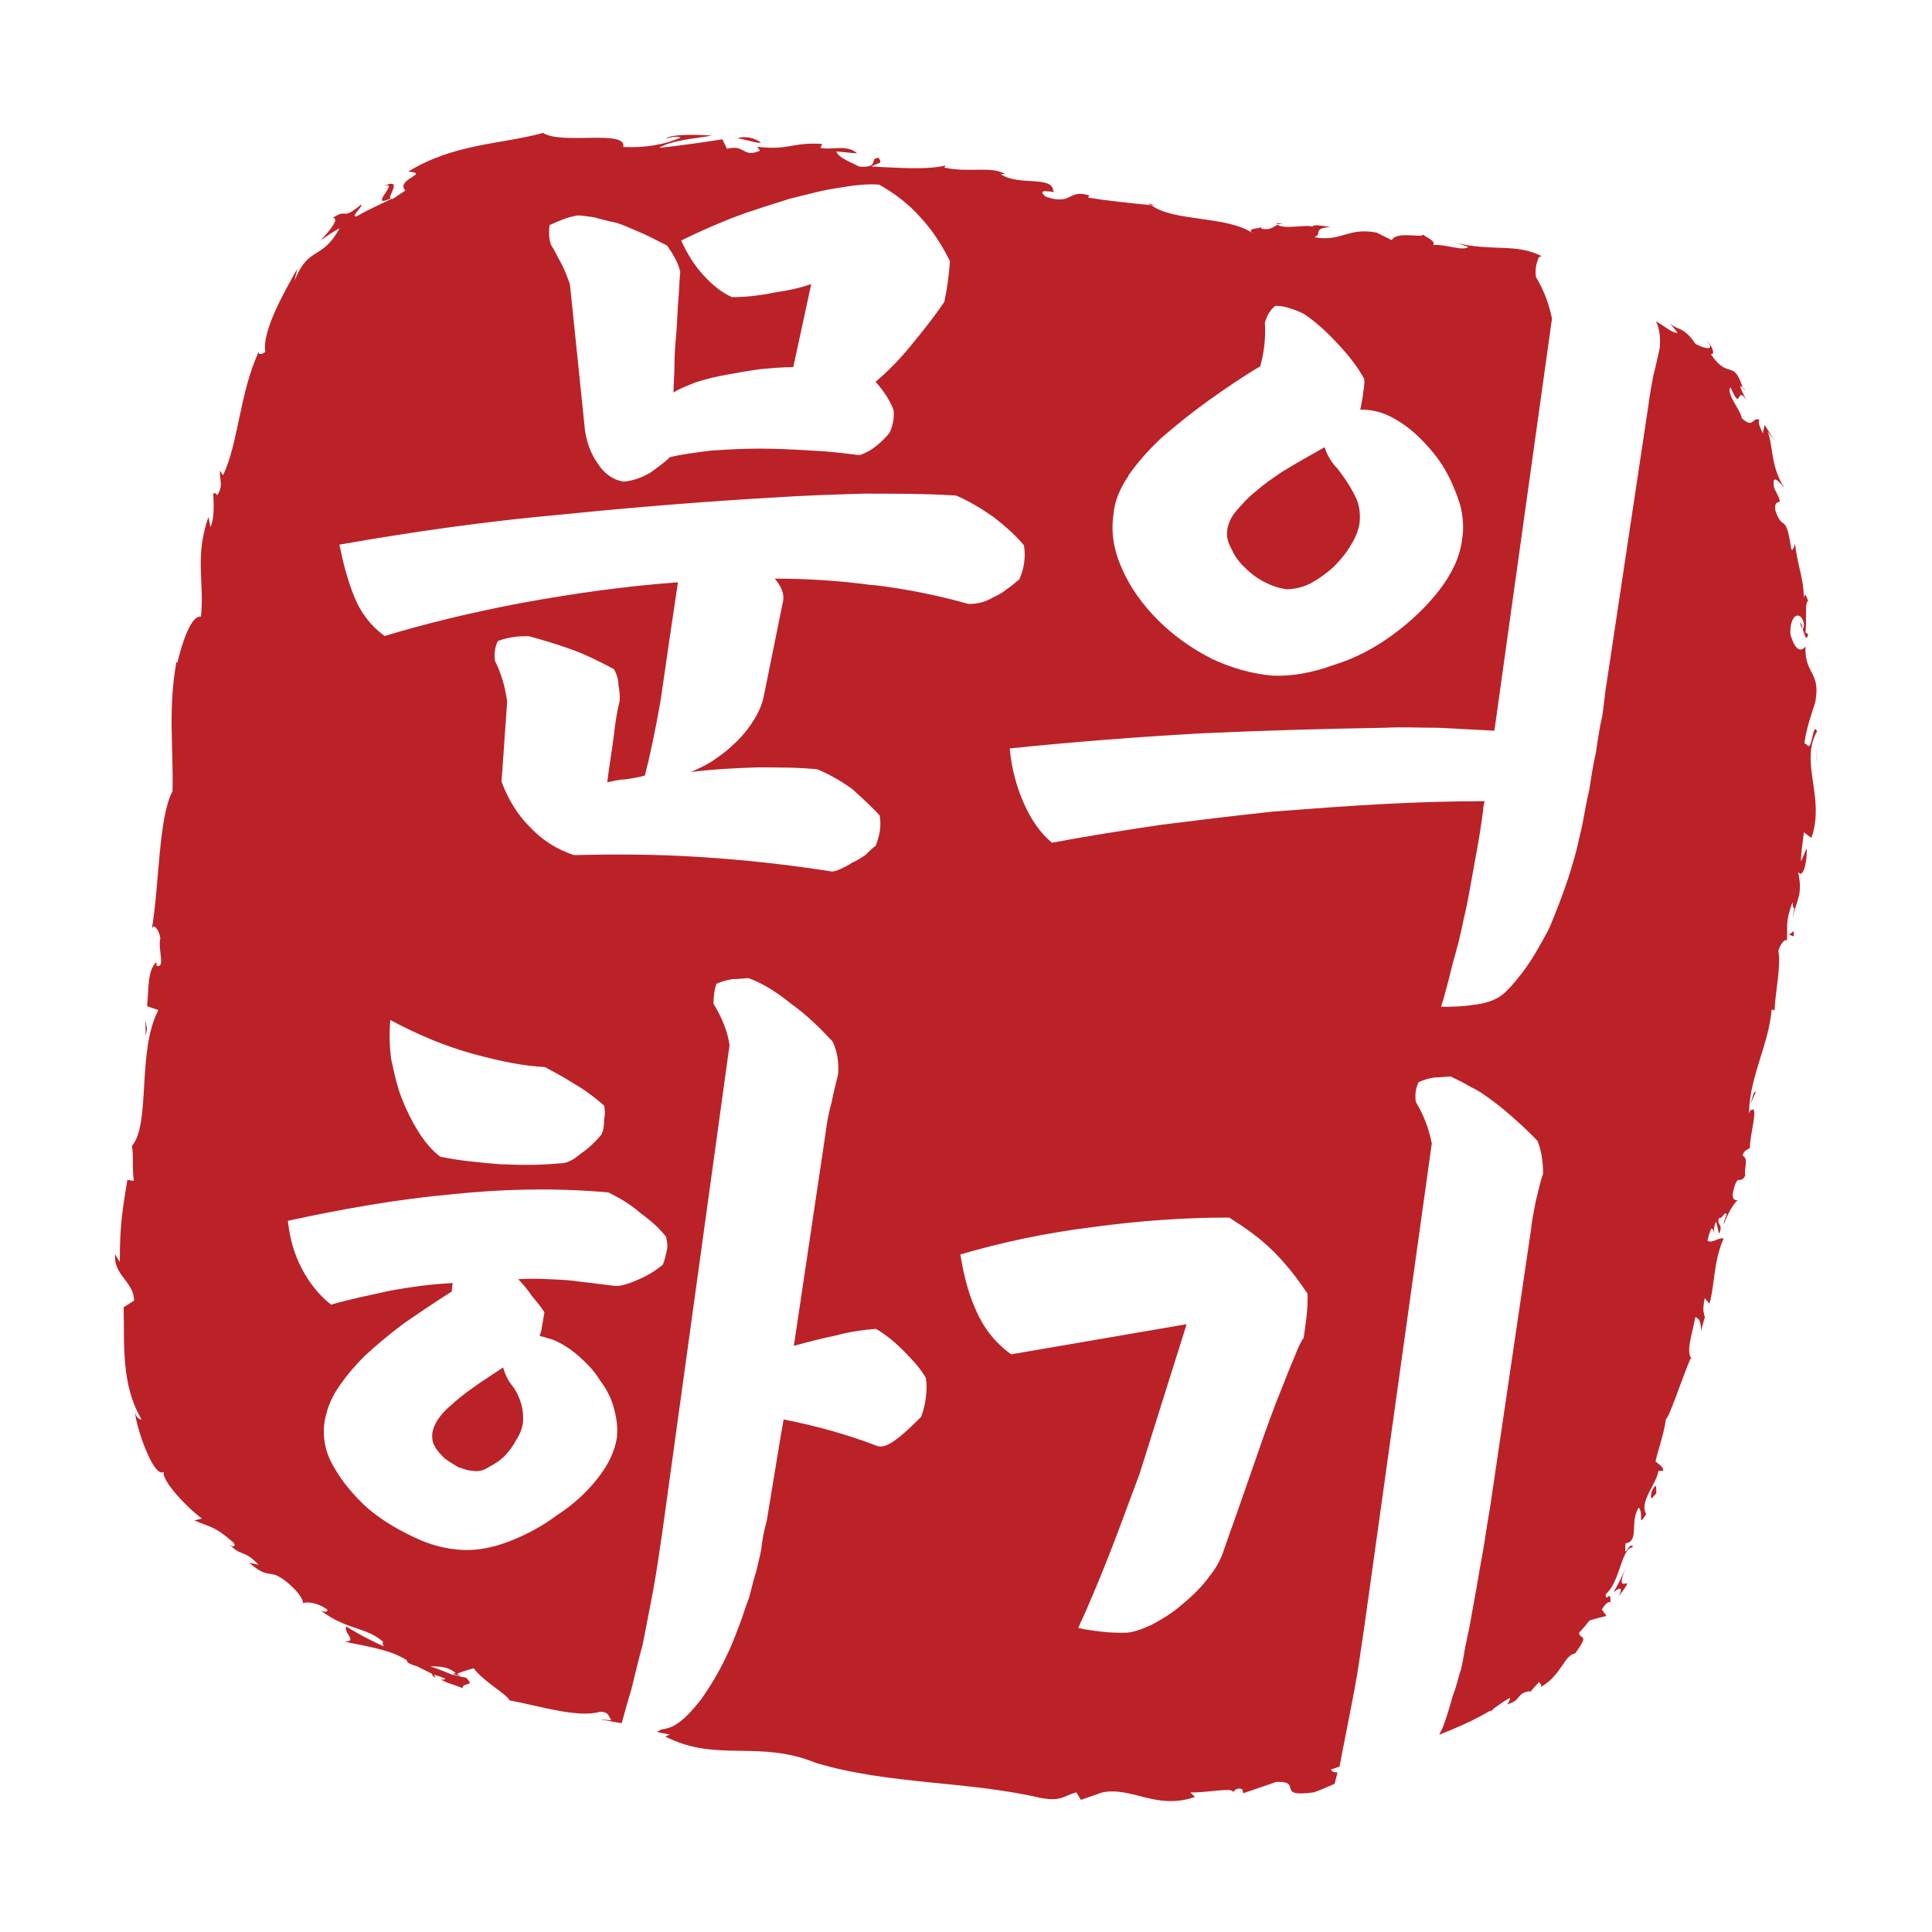 <?xml version="1.0" encoding="UTF-8"?>
<svg id="_레이어_1" data-name="레이어 1" xmlns="http://www.w3.org/2000/svg" viewBox="0 0 100 100">
  <defs>
    <style>
      .cls-1 {
        fill: #ba2228;
        stroke-width: 0px;
      }
    </style>
  </defs>
  <path class="cls-1" d="m93.3,32.51c-.05-.18-.09-.32-.12-.27.03.19.08.27.12.27Z"/>
  <path class="cls-1" d="m90.61,57.14l.27-.62c-.12-.07-.17.31-.27.62Z"/>
  <path class="cls-1" d="m88.18,67.89l-.05.2c.03.07.07.14.11.21l-.06-.4Z"/>
  <path class="cls-1" d="m90.23,20.07v.04c.15.17.09.07,0-.04Z"/>
  <path class="cls-1" d="m19.87,9.62c.87-.27-.88,1.19.35.66-.21-.05.69-1.1-.35-.66Z"/>
  <path class="cls-1" d="m66.06,11.56l.07.05c.09-.03.21-.04.41.04-.17-.05-.23-.11-.47-.09Z"/>
  <polygon class="cls-1" points="59.44 10.52 59.56 10.61 59.79 10.64 59.44 10.52"/>
  <path class="cls-1" d="m70.12,25.64c-.24-.49-.54-.93-.88-1.37-.29-.29-.54-.68-.68-1.12l-.78.44c-.44.24-.93.54-1.42.83-.49.34-.93.63-1.32.98-.44.34-.73.68-1.03,1.02s-.44.68-.49,1.03c-.05.34.05.63.24.98.15.34.39.68.73.98.29.29.63.54,1.03.73.39.2.73.29,1.07.34.39,0,.83-.1,1.22-.29.44-.24.78-.49,1.17-.83.34-.34.68-.73.93-1.17.24-.39.39-.78.44-1.12.05-.49,0-.98-.24-1.42Zm0,0c-.24-.49-.54-.93-.88-1.37-.29-.29-.54-.68-.68-1.12l-.78.44c-.44.24-.93.54-1.42.83-.49.34-.93.63-1.32.98-.44.34-.73.68-1.03,1.02s-.44.68-.49,1.03c-.05.34.05.63.24.98.15.34.39.68.73.98.29.29.63.54,1.03.73.39.2.73.29,1.07.34.39,0,.83-.1,1.22-.29.44-.24.78-.49,1.17-.83.34-.34.68-.73.93-1.17.24-.39.39-.78.44-1.12.05-.49,0-.98-.24-1.42Zm0,0c-.24-.49-.54-.93-.88-1.37-.29-.29-.54-.68-.68-1.12l-.78.44c-.44.24-.93.54-1.42.83-.49.34-.93.63-1.32.98-.44.34-.73.68-1.03,1.02s-.44.68-.49,1.03c-.05.34.05.63.24.98.15.34.39.68.73.98.29.29.63.54,1.03.73.39.2.73.29,1.07.34.39,0,.83-.1,1.22-.29.44-.24.78-.49,1.17-.83.34-.34.68-.73.93-1.17.24-.39.39-.78.44-1.12.05-.49,0-.98-.24-1.42Zm0,0c-.24-.49-.54-.93-.88-1.37-.29-.29-.54-.68-.68-1.12l-.78.44c-.44.24-.93.54-1.42.83-.49.34-.93.63-1.32.98-.44.34-.73.68-1.03,1.02s-.44.68-.49,1.03c-.05.34.05.63.24.98.15.34.39.68.73.98.29.29.63.54,1.03.73.39.2.73.29,1.07.34.39,0,.83-.1,1.22-.29.44-.24.78-.49,1.17-.83.34-.34.68-.73.93-1.17.24-.39.39-.78.44-1.12.05-.49,0-.98-.24-1.42Zm0,0c-.24-.49-.54-.93-.88-1.37-.29-.29-.54-.68-.68-1.12l-.78.44c-.44.24-.93.54-1.42.83-.49.34-.93.63-1.32.98-.44.34-.73.68-1.03,1.02s-.44.68-.49,1.03c-.05.34.05.63.24.98.15.34.39.68.73.98.29.29.63.54,1.03.73.39.2.73.29,1.07.34.39,0,.83-.1,1.22-.29.44-.24.78-.49,1.17-.83.34-.34.68-.73.93-1.17.24-.39.39-.78.44-1.12.05-.49,0-.98-.24-1.42Zm0,0c-.24-.49-.54-.93-.88-1.37-.29-.29-.54-.68-.68-1.12l-.78.44c-.44.24-.93.54-1.42.83-.49.34-.93.63-1.32.98-.44.34-.73.68-1.03,1.02s-.44.68-.49,1.03c-.05.34.05.63.24.98.15.34.39.68.73.98.29.29.63.54,1.03.73.39.2.73.29,1.07.34.39,0,.83-.1,1.22-.29.44-.24.78-.49,1.17-.83.34-.34.68-.73.93-1.17.24-.39.39-.78.44-1.12.05-.49,0-.98-.24-1.42Zm0,0c-.24-.49-.54-.93-.88-1.37-.29-.29-.54-.68-.68-1.12l-.78.44c-.44.24-.93.54-1.42.83-.49.34-.93.63-1.32.98-.44.34-.73.68-1.03,1.02s-.44.68-.49,1.03c-.05.34.05.63.24.98.15.34.39.68.73.98.29.29.63.54,1.03.73.39.2.73.29,1.07.34.39,0,.83-.1,1.22-.29.44-.24.78-.49,1.17-.83.34-.34.68-.73.93-1.17.24-.39.39-.78.44-1.12.05-.49,0-.98-.24-1.42Zm0,0c-.24-.49-.54-.93-.88-1.37-.29-.29-.54-.68-.68-1.12l-.78.44c-.44.24-.93.54-1.42.83-.49.34-.93.63-1.32.98-.44.34-.73.68-1.03,1.02s-.44.68-.49,1.03c-.05.34.05.63.24.98.15.34.39.68.73.98.29.29.63.54,1.03.73.39.2.73.29,1.07.34.39,0,.83-.1,1.22-.29.44-.24.78-.49,1.17-.83.34-.34.68-.73.93-1.17.24-.39.39-.78.44-1.12.05-.49,0-.98-.24-1.42Zm-43.54,46.17c-.29-.34-.44-.68-.54-1.03l-.59.39c-.83.54-1.51,1.02-2.1,1.56-.59.49-.93,1.02-.98,1.51,0,.2,0,.39.15.63.1.2.29.39.49.59.2.15.44.29.68.44.29.1.54.2.78.2.24.05.54,0,.83-.2.29-.15.59-.34.83-.59s.44-.54.59-.83c.2-.29.29-.59.34-.88.05-.63-.1-1.22-.49-1.81Zm43.54-46.17c-.24-.49-.54-.93-.88-1.37-.29-.29-.54-.68-.68-1.12l-.78.44c-.44.24-.93.54-1.42.83-.49.34-.93.63-1.32.98-.44.34-.73.68-1.03,1.02s-.44.68-.49,1.03c-.05.34.05.63.24.98.15.34.39.68.73.98.29.29.63.54,1.03.73.39.2.73.29,1.07.34.39,0,.83-.1,1.22-.29.44-.24.78-.49,1.17-.83.34-.34.68-.73.93-1.17.24-.39.39-.78.44-1.12.05-.49,0-.98-.24-1.42Zm-43.54,46.17c-.29-.34-.44-.68-.54-1.03l-.59.39c-.83.54-1.51,1.02-2.1,1.56-.59.49-.93,1.02-.98,1.51,0,.2,0,.39.15.63.1.2.29.39.49.59.2.15.44.29.68.44.29.1.54.2.78.2.24.05.54,0,.83-.2.29-.15.59-.34.83-.59s.44-.54.59-.83c.2-.29.29-.59.34-.88.05-.63-.1-1.22-.49-1.81Zm43.54-46.17c-.24-.49-.54-.93-.88-1.37-.29-.29-.54-.68-.68-1.12l-.78.44c-.44.24-.93.54-1.42.83-.49.34-.93.63-1.32.98-.44.34-.73.68-1.03,1.02s-.44.68-.49,1.03c-.05.34.05.63.24.98.15.34.39.68.73.98.29.29.63.54,1.03.73.39.2.73.29,1.07.34.39,0,.83-.1,1.22-.29.44-.24.78-.49,1.17-.83.34-.34.68-.73.93-1.17.24-.39.39-.78.44-1.12.05-.49,0-.98-.24-1.42Zm-43.54,46.17c-.29-.34-.44-.68-.54-1.03l-.59.39c-.83.54-1.51,1.02-2.1,1.56-.59.49-.93,1.02-.98,1.51,0,.2,0,.39.15.63.1.2.29.39.49.59.2.15.44.29.68.44.29.1.54.2.78.2.24.05.54,0,.83-.2.29-.15.59-.34.83-.59s.44-.54.59-.83c.2-.29.29-.59.34-.88.05-.63-.1-1.22-.49-1.81Zm43.54-46.17c-.24-.49-.54-.93-.88-1.37-.29-.29-.54-.68-.68-1.12l-.78.44c-.44.24-.93.54-1.42.83-.49.34-.93.63-1.32.98-.44.34-.73.68-1.03,1.02s-.44.68-.49,1.03c-.05.34.05.63.24.98.15.34.39.68.73.98.29.29.63.54,1.03.73.39.2.73.29,1.07.34.39,0,.83-.1,1.22-.29.44-.24.78-.49,1.17-.83.34-.34.68-.73.93-1.17.24-.39.39-.78.44-1.12.05-.49,0-.98-.24-1.42Zm-43.54,46.17c-.29-.34-.44-.68-.54-1.03l-.59.39c-.83.54-1.51,1.02-2.1,1.56-.59.49-.93,1.02-.98,1.51,0,.2,0,.39.15.63.1.2.29.39.49.59.2.15.44.29.68.44.29.1.54.2.78.2.24.05.54,0,.83-.2.29-.15.59-.34.83-.59s.44-.54.59-.83c.2-.29.29-.59.34-.88.05-.63-.1-1.22-.49-1.81Zm43.54-46.17c-.24-.49-.54-.93-.88-1.37-.29-.29-.54-.68-.68-1.12l-.78.44c-.44.24-.93.54-1.42.83-.49.34-.93.63-1.32.98-.44.34-.73.68-1.03,1.02s-.44.68-.49,1.03c-.05.34.05.63.24.98.15.34.39.68.73.98.29.29.63.54,1.03.73.39.2.73.29,1.07.34.39,0,.83-.1,1.22-.29.44-.24.78-.49,1.17-.83.34-.34.68-.73.93-1.17.24-.39.39-.78.44-1.12.05-.49,0-.98-.24-1.42Zm23.28,12.84c.1-.98.59-2.05.59-2.34.2-1.37-.59-1.27-.54-2.68-.15.2-.49.39-.78-.63-.05-.98.49-1.27.68-.63.05.2,0,.34-.05.34.1.29.2.73.29.29l-.15-.1c.1-.44-.05-1.61.15-1.61-.2-.63-.24-.24-.24.29.1-1.32-.29-1.95-.44-3.27-.05.2-.15.44-.2.24-.29-1.95-.44-.78-.83-2-.05-.78.59.1-.05-1.12-.15-.83.29-.29.54,0-.73-1.07-.59-2.24-.88-2.93.15.2.29.39.39.54-.24-.39-.39-.63-.54-.88l-.1.44c-.15-.34-.29-.63-.15-.68-.39-.24-.29.49-.93-.1-.1-.49-.83-1.27-.59-1.61.63,1.46.24-.34.93.83-.15-.24-.29-.49-.44-.88.05,0,.1.05.15.1-.49-1.56-.73-.39-1.66-1.76.29.05,0-.54-.2-.68.44.49-.05.44-.59.15-.63-.93-.93-.68-1.32-1.07l.39.49c-.24.05-.59-.29-1.12-.59.2.39.24.88.2,1.37-.1.44-.2.93-.34,1.46-.1.59-.2,1.07-.24,1.46l-2.15,14.3c-.1.54-.15,1.17-.24,1.81-.15.63-.24,1.27-.34,1.95-.15.63-.24,1.27-.34,1.9-.15.63-.24,1.17-.34,1.71-.05.29-.15.63-.24,1.07-.1.44-.24.93-.39,1.42-.15.49-.34,1.03-.54,1.56-.2.49-.39,1.03-.59,1.46-.44.83-.88,1.61-1.37,2.25-.49.63-.88,1.07-1.22,1.27-.34.2-.78.34-1.32.39-.59.1-1.12.1-1.66.1.2-.63.39-1.37.59-2.2.24-.83.44-1.61.59-2.39.2-.78.34-1.71.54-2.78.2-1.07.39-2.15.49-3.12l.05-.15c-1.71,0-3.47.05-5.32.15-1.85.1-3.71.24-5.66.39-1.9.2-3.86.44-5.76.68-1.95.29-3.86.59-5.66.93-.59-.49-1.07-1.17-1.46-2.05s-.63-1.81-.73-2.83c3.27-.34,6.54-.59,9.86-.78,3.27-.15,6.44-.24,9.52-.29.93-.05,1.85,0,2.83,0,.98.05,1.95.1,2.88.15l2.98-21.33c-.15-.73-.39-1.42-.83-2.15-.05-.34,0-.68.15-1.03.05,0,.1-.05.15-.05-1.32-.68-2.59-.24-4.39-.68l.59.2c-.29.24-1.17-.15-1.81-.1.1-.24-.29-.34-.54-.54,0,.2-1.37-.2-1.61.29l-.78-.39c-1.51-.29-1.81.49-3.22.24.44-.2-.15-.44.83-.54-.49-.05-.93-.15-.93,0-.29-.15-1.37.15-1.81-.1-.2.05-.29.29-.83.2-.05-.05,0-.1,0-.1,0,.1-.88.05-.44.34-1.37-.93-4.1-.59-5.27-1.46-1.07-.1-2.34-.24-3.27-.39.05-.05,0-.1.1-.1-1.17-.39-.88.54-2.29.05-.54-.44.29-.24.44-.24l-.05-.05c-.05-.83-1.81-.24-2.73-.88h.24c-.73-.44-1.9-.05-3.17-.34,0,0,.1-.05.05-.1-.93.24-2.59.1-3.81.05.39-.24.59-.1.39-.44-.54-.05.1.54-1.03.44-.34-.2-1.07-.44-1.17-.78l1.07.1c-.49-.49-1.37-.15-1.9-.29l.1-.2c-1.61-.1-1.66.34-3.37.15l.15.2c-.93.39-.73-.34-1.71-.1l-.24-.49c-.63.1-2.2.34-3.27.44.63-.39,1.9-.49,2.73-.63-.59-.05-2.1-.1-2.39.15.24-.05.54-.15.78-.05-.78.34-1.76.54-2.98.49.2-.93-3.17-.1-4.15-.73-2.15.59-4.59.54-6.98,2,1.17.1-.68.39-.15.98-.44.29-.63.44-.68.44h-.05c-.59.29-1.17.54-1.76.88-.44.15.34-.54.2-.59-1.07.88-.63.15-1.46.68.34.05-.1.59-.63,1.17.34-.24.63-.44.98-.63-.93,1.71-1.61.88-2.34,2.73l.15-.63c-.49.88-1.85,3.17-1.66,4.3-.1.1-.34.2-.34,0-.98,2.1-1.07,4.83-1.85,6.39l-.15-.24c-.05.44.2.78-.15,1.27-.05-.05-.15-.2-.2-.05,0,.24.1,1.17-.15,1.71l-.1-.54c-.73,2.1-.2,3.37-.39,5.17-.54-.1-1.03,1.56-1.22,2.39l-.05-.05c-.44,2.49-.15,4.34-.2,6.69-.73,1.37-.68,4.83-1.07,7.13.1-.34.39.1.44.49-.15.54.29,1.56-.2,1.42v-.2c-.49.44-.39,1.46-.49,2.29l.59.2c-1.12,2.1-.39,5.91-1.37,7.03.1.59,0,1.27.1,1.81l-.34-.05c-.24,1.51-.39,2.29-.39,4.25l-.24-.39c-.1,1.07.98,1.42.98,2.39l-.54.34c.05,1.9-.15,4,.93,5.81-.1,0-.24-.05-.34-.34.1.93,1.07,3.66,1.56,2.98-.44.24,1.03,1.85,1.9,2.49l-.39.1c.93.39,1.03.29,2,1.12.2.2,0,.34-.24.05.63.73.78.29,1.56,1.12l-.49-.1c.78.63.78.49,1.37.63.59.24,1.46,1.12,1.42,1.46.24-.1.83,0,1.27.34,0,.15-.2.1-.34.05,1.37,1.02,2.34.83,3.22,1.61-.05.1,0,.2.05.24-1.12-.49-1.95-1.03-1.95-1.03-.2.29.63.78-.1.78.88.2,2.34.39,3.17.93.05,0,.05.05.1.15.15.1.34.15.49.2.29.15.49.24.78.39,0,.1.05.15.2.2-.05-.05-.1-.1-.1-.15.2.05.34.1.59.2t-.1.05s-.15,0-.2-.05c.34.24.88.34,1.17.49.05-.34.68-.05.2-.54-.05,0-.15-.05-.29-.05l-.05-.05h-.1l-.2-.05h-.05c-.29-.1-.68-.29-1.17-.44.44,0,.93,0,1.37.39.34-.15.73-.24.88-.29.49.68,1.76,1.37,1.85,1.66,1.56.29,3.56.93,4.69.59.49,0,.44.29.59.44-.2,0-.44-.05-.59-.05.29.05.73.15,1.12.2.15-.54.29-1.07.49-1.71.2-.83.39-1.61.59-2.34.15-.78.34-1.71.54-2.78.2-1.07.34-2.15.49-3.12l3.47-25.14c-.1-.73-.39-1.42-.83-2.15,0-.39.05-.73.15-1.03.24-.1.54-.2.83-.24.34,0,.63-.05.83-.05.68.24,1.42.68,2.2,1.32.83.59,1.51,1.27,2.15,1.95.24.49.34,1.07.29,1.71-.1.44-.24.93-.34,1.46-.15.54-.24,1.03-.29,1.46l-1.66,11.13c.73-.2,1.46-.39,2.2-.54.73-.2,1.42-.29,2.05-.34.49.29.98.68,1.46,1.17s.88.93,1.12,1.37c.05.29.05.63,0,1.03s-.15.73-.24.98c-.39.39-.78.78-1.22,1.12-.44.34-.78.49-1.07.39-.73-.29-1.51-.54-2.34-.78-.88-.24-1.71-.44-2.49-.59-.1.59-.2,1.12-.29,1.71s-.2,1.17-.29,1.76c-.1.63-.2,1.17-.29,1.76-.15.54-.24,1.03-.29,1.51-.05.29-.15.63-.24,1.07-.15.44-.24.88-.39,1.42-.2.49-.34,1.03-.54,1.51-.2.54-.39,1.03-.63,1.51-.39.83-.83,1.56-1.32,2.25-.49.63-.93,1.07-1.27,1.27-.2.15-.49.24-.83.29,0,0,0,.05-.05.05-.15.05-.29.05.54.2l-.24.1c2.68,1.37,4.83.15,7.81,1.37,3.71,1.12,7.86.93,11.62,1.81,1.07.2,1.17-.1,1.85-.29l.24.39,1.12-.39c1.56-.29,2.78.93,4.78.24l-.24-.24c.73.05,2.29-.29,2.2,0,.05-.05.2-.29.49-.15l.05.2,1.71-.59c1.42-.05-.1.83,1.95.54.29-.1.73-.29,1.07-.44.05-.2.1-.39.15-.59-.2,0-.29-.05-.34-.15l.44-.15c.1-.44.15-.83.24-1.22.15-.78.34-1.71.54-2.78.2-1.07.34-2.15.49-3.12l3.51-25.14c-.15-.73-.39-1.42-.83-2.15-.05-.39,0-.73.15-1.02.24-.1.49-.2.83-.24.29,0,.59-.05.83-.05.29.15.63.29,1.03.54.44.2.83.49,1.22.78.39.29.78.63,1.17.98.39.34.73.68,1.07,1.03.2.49.29,1.07.29,1.71-.15.39-.24.88-.39,1.46-.1.54-.2,1.03-.24,1.46l-2.1,14.25c-.1.59-.2,1.17-.29,1.81-.1.63-.24,1.32-.34,1.95-.1.63-.24,1.32-.34,1.9-.1.63-.24,1.22-.34,1.71-.05.29-.1.63-.2,1.07-.15.44-.24.93-.44,1.42-.15.54-.29,1.03-.49,1.56-.05.15-.15.29-.2.44.98-.39,1.85-.78,2.68-1.27l-.05.1.2-.2c.29-.2.54-.39.83-.54,0,.05,0,.15-.15.34.78-.24.44-.54,1.12-.68h.05v.05l.05-.05.44-.49c0,.1.2.15.05.29,1.12-.63,1.22-1.66,1.81-1.76.78-1.07.24-.68.2-1.07.2-.2.39-.44.54-.63.29-.1.54-.15.88-.24l-.24-.34c.1-.15.34-.49.44-.34.05-.78-.24.05-.24-.44.78-.68.78-2.39,1.42-2.44-.2-.39-.49.83-.39-.2.73-.1.2-1.12.68-1.85.29.34-.1,1.07.39.34-.39-.63.54-1.56.63-2.24h.24c.05-.2-.24-.34-.39-.49.1-.49.44-1.42.54-2.2.15,0,.83-2.1,1.27-3.12l.1.05c-.39-.29,0-1.37.15-2.2.24.1.29.29.29.73l.2-.73c-.1-.24-.1-.49,0-.98l.24.29c.29-1.03.2-2.15.73-3.37-.2-.1-.63.29-.83.1.05-.2.1-.44.2-.63.1.05.15.15.15.34,0-.15-.05-.49.1-.68l.15.63c.24-.59-.15-.39,0-.83.2.05.24-.34.39-.2,0,.1-.15.34-.15.54.2-.54.49-1.07.73-1.27-.15.05-.34-.05-.24-.44.24-1.03.34-.29.63-.83-.1-.29.2-.88-.15-1.03.1-.29.24-.29.39-.39-.05-.54.49-2.29.05-1.95h-.05v.05l-.05.1v-.1c.05-1.81,1.03-3.51,1.17-5.27l.15.05c.05-1.07.34-2.29.2-3.07.05-.29.34-.68.44-.54.05-.78-.1-.93.29-2,.05.78.2-.29,0,.83.24-1.02.54-1.22.29-2.39.29.44.49-.73.44-1.22l-.29.68c0-.54.1-1.03.15-1.51l.39.29c.73-2.1-.63-3.9.29-5.52-.24-.54-.24,1.17-.54.68Zm-35-13.86c.44-.63,1.03-1.32,1.71-1.95.73-.63,1.51-1.27,2.39-1.9s1.81-1.27,2.73-1.81c.2-.73.29-1.46.24-2.25.1-.39.29-.68.54-.88.29,0,.54.05.83.15.29.1.54.2.68.29.59.39,1.17.93,1.71,1.51s1.02,1.17,1.37,1.81c.05.15,0,.29,0,.49-.05.2-.05.44-.1.63-.05.24-.05.39-.1.49.54,0,.98.1,1.42.29.63.29,1.22.73,1.71,1.22s.93,1.02,1.27,1.61c.34.59.59,1.22.78,1.81.15.63.2,1.22.1,1.76-.1.93-.54,1.81-1.17,2.64-.68.88-1.51,1.66-2.44,2.34s-1.95,1.22-3.07,1.56c-1.07.39-2.15.59-3.17.54-1.03-.1-2.1-.39-3.12-.88-1.07-.54-2-1.22-2.78-2-.78-.78-1.42-1.66-1.85-2.64-.44-.98-.59-1.9-.44-2.88.05-.63.34-1.32.78-1.95Zm-29.92-12.98c.2-.1.44-.2.68-.29.24-.1.49-.15.73-.2.24,0,.49.05.88.1.34.1.73.2,1.17.29.44.15.83.34,1.32.54.44.2.88.44,1.27.63.34.49.59.93.68,1.37-.05.44-.05.93-.1,1.46s-.05,1.07-.1,1.66c-.05.54-.1,1.12-.1,1.66s-.05,1.03-.05,1.46c.29-.2.68-.34,1.17-.54.49-.15,1.02-.29,1.61-.39.54-.1,1.12-.2,1.76-.29.59-.05,1.17-.1,1.66-.1l.93-4.3c-.54.2-1.22.34-1.9.44-.73.15-1.46.24-2.2.24-.54-.24-1.03-.63-1.51-1.17-.49-.54-.83-1.12-1.12-1.76.78-.39,1.66-.78,2.64-1.17,1.02-.39,2-.68,2.93-.98.98-.24,1.85-.49,2.68-.59.83-.15,1.51-.2,2-.15.78.44,1.51.98,2.15,1.71.63.68,1.12,1.46,1.51,2.25-.05.73-.15,1.42-.29,2.1-.49.73-1.07,1.46-1.71,2.24-.59.73-1.22,1.37-1.85,1.9.39.44.73.93.93,1.46.05.44-.05.83-.2,1.17-.15.2-.39.44-.68.68s-.59.39-.88.49c-.78-.1-1.61-.2-2.49-.24-.88-.05-1.76-.1-2.68-.1-.88,0-1.71.05-2.49.1-.83.1-1.56.2-2.15.34-.24.24-.59.49-.98.78-.39.24-.88.44-1.42.49-.59-.1-1.03-.44-1.37-.98-.34-.49-.54-1.07-.63-1.66l-.78-7.57c-.1-.29-.24-.68-.44-1.07-.2-.34-.34-.68-.54-.98-.05-.15-.1-.34-.1-.54s0-.39.05-.54Zm5.86,53.79c-.39.34-.88.63-1.37.83-.54.24-.98.34-1.22.29-.78-.1-1.61-.2-2.39-.29-.83-.05-1.71-.1-2.54-.05.24.24.49.54.68.83.24.29.49.59.68.88l-.15.88c0,.1-.05.2-.1.34.1.05.24.05.34.1s.24.05.34.1c.49.2.93.49,1.32.83.44.39.83.78,1.12,1.27.34.44.59.93.73,1.46.15.54.2,1.03.15,1.51-.1.68-.44,1.42-1.03,2.15-.54.68-1.22,1.32-2.05,1.85-.78.59-1.61,1.03-2.49,1.37-.88.34-1.71.49-2.49.44-.78-.05-1.61-.24-2.49-.68-.83-.39-1.66-.88-2.39-1.51-.68-.63-1.27-1.32-1.71-2.1-.44-.73-.59-1.51-.49-2.29.1-.59.29-1.17.68-1.76.39-.59.83-1.12,1.42-1.71.59-.54,1.27-1.12,2-1.66.78-.54,1.56-1.07,2.49-1.66l.05-.44c-1.07.05-2.15.2-3.22.39-1.07.24-2.1.44-3.07.73-.63-.49-1.12-1.12-1.51-1.85-.39-.73-.63-1.56-.73-2.49,2.88-.63,5.71-1.12,8.44-1.37,2.73-.29,5.47-.34,8.15-.1.59.29,1.17.63,1.66,1.07.54.39.98.78,1.32,1.22.05.2.1.44.05.68-.05.24-.1.49-.2.73Zm-14.15-12.64c1.46.78,2.88,1.37,4.3,1.76,1.42.39,2.64.63,3.71.68.44.24.93.49,1.46.83.59.34,1.12.73,1.61,1.17.05.2.05.44,0,.73,0,.34-.05.59-.15.78-.29.34-.63.68-1.07.98-.39.34-.73.49-1.02.49-.98.1-2,.1-3.17.05-1.17-.1-2.2-.2-3.07-.39-.39-.29-.78-.73-1.12-1.27s-.63-1.12-.88-1.76-.39-1.32-.54-2c-.1-.73-.1-1.42-.05-2.05Zm24.99-22.5c-1.76-.24-3.42-.34-5.08-.34.34.39.49.78.44,1.12l-1.03,5.08c-.1.39-.29.83-.59,1.27-.29.44-.63.83-1.02,1.17-.34.34-.73.59-1.07.83-.39.24-.73.39-1.07.54,1.17-.15,2.29-.2,3.42-.24,1.12,0,2.2,0,3.12.1.59.24,1.22.59,1.81,1.02.54.49,1.03.93,1.42,1.37.1.54,0,1.02-.2,1.56-.2.15-.34.29-.54.49-.24.15-.44.29-.68.39-.2.15-.44.24-.63.34-.24.1-.39.15-.54.1-2.2-.34-4.44-.59-6.69-.73-2.25-.15-4.44-.15-6.54-.1-.88-.29-1.66-.78-2.29-1.46-.63-.63-1.12-1.42-1.46-2.34l.29-4.15c-.1-.73-.29-1.42-.63-2.1-.05-.39,0-.73.15-1.03.24-.1.49-.15.78-.2.24-.05.54-.05.83-.05.54.15,1.22.34,2.05.63.83.29,1.61.68,2.34,1.07.15.24.24.54.24.83.05.29.1.59.05.88-.1.39-.2.93-.29,1.76-.1.78-.24,1.56-.34,2.39.29-.05.63-.15.93-.15.34-.05.68-.1,1.02-.2.24-.93.54-2.29.83-4,.24-1.71.54-3.71.88-6-2.78.2-5.47.59-8.1,1.07-2.59.49-4.98,1.07-7.08,1.71-.68-.49-1.22-1.17-1.56-2-.34-.83-.59-1.76-.78-2.73,3.86-.68,7.71-1.22,11.52-1.56,3.86-.39,7.52-.68,10.98-.88,1.46-.1,3.03-.15,4.64-.2,1.61,0,3.22,0,4.78.1.68.29,1.32.68,1.95,1.12.63.49,1.17.98,1.56,1.46.1.63,0,1.22-.24,1.76-.2.15-.39.34-.63.49-.24.2-.49.34-.73.44-.24.15-.49.24-.73.29s-.39.05-.54.05c-1.56-.44-3.22-.78-4.93-.98Zm22.45,37.83c-.05.39-.1.78-.15,1.12-.2.29-.34.63-.49,1.03-.2.44-.34.83-.54,1.32-.44,1.07-.93,2.39-1.46,3.95-.54,1.56-1.07,3.07-1.61,4.59-.15.49-.39.98-.78,1.46-.39.54-.88,1.02-1.42,1.46-.49.44-1.07.78-1.61,1.07-.54.24-.98.39-1.32.39-.39,0-.78,0-1.17-.05-.44-.05-.88-.1-1.27-.2.54-1.17,1.07-2.44,1.61-3.81.54-1.37,1.02-2.73,1.56-4.15l2.44-7.76-9.08,1.56c-.88-.63-1.46-1.42-1.85-2.34-.39-.88-.63-1.85-.78-2.83,2.15-.63,4.44-1.12,6.88-1.42,2.49-.34,4.83-.49,7.03-.49.78.49,1.56,1.03,2.25,1.71s1.27,1.42,1.81,2.24c0,.34,0,.73-.05,1.12Zm-3.12-38.7c.29.29.63.54,1.03.73.39.2.73.29,1.07.34.39,0,.83-.1,1.22-.29.44-.24.78-.49,1.17-.83.34-.34.68-.73.93-1.17.24-.39.39-.78.44-1.12.05-.49,0-.98-.24-1.42-.24-.49-.54-.93-.88-1.37-.29-.29-.54-.68-.68-1.12l-.78.44c-.44.24-.93.54-1.42.83-.49.34-.93.63-1.32.98-.44.34-.73.68-1.03,1.02s-.44.68-.49,1.03c-.05.34.05.63.24.98.15.34.39.68.73.98Zm-38.46,41.39l-.59.39c-.83.54-1.51,1.02-2.1,1.56-.59.49-.93,1.02-.98,1.51,0,.2,0,.39.15.63.1.2.29.39.49.59.2.15.44.29.68.44.29.1.54.2.78.2.24.05.54,0,.83-.2.29-.15.59-.34.83-.59s.44-.54.59-.83c.2-.29.29-.59.34-.88.05-.63-.1-1.22-.49-1.81-.29-.34-.44-.68-.54-1.03Zm44.07-45.15c-.24-.49-.54-.93-.88-1.37-.29-.29-.54-.68-.68-1.12l-.78.44c-.44.24-.93.54-1.42.83-.49.34-.93.63-1.32.98-.44.34-.73.68-1.03,1.02s-.44.68-.49,1.03c-.05.34.05.63.24.98.15.34.39.68.73.98.29.29.63.54,1.03.73.39.2.73.29,1.07.34.39,0,.83-.1,1.22-.29.44-.24.78-.49,1.17-.83.34-.34.68-.73.93-1.17.24-.39.39-.78.44-1.12.05-.49,0-.98-.24-1.42Zm-43.54,46.17c-.29-.34-.44-.68-.54-1.03l-.59.39c-.83.54-1.51,1.02-2.1,1.56-.59.49-.93,1.02-.98,1.51,0,.2,0,.39.15.63.1.2.29.39.49.59.2.15.44.29.68.44.29.1.54.2.78.2.24.05.54,0,.83-.2.29-.15.59-.34.83-.59s.44-.54.59-.83c.2-.29.29-.59.34-.88.05-.63-.1-1.22-.49-1.81Zm43.54-46.17c-.24-.49-.54-.93-.88-1.37-.29-.29-.54-.68-.68-1.12l-.78.44c-.44.24-.93.54-1.42.83-.49.34-.93.63-1.32.98-.44.34-.73.68-1.03,1.02s-.44.68-.49,1.03c-.05.34.05.63.24.98.15.34.39.68.73.98.29.29.63.54,1.03.73.39.2.73.29,1.07.34.39,0,.83-.1,1.22-.29.44-.24.78-.49,1.17-.83.34-.34.68-.73.93-1.17.24-.39.39-.78.44-1.12.05-.49,0-.98-.24-1.42Zm-43.54,46.17c-.29-.34-.44-.68-.54-1.03l-.59.39c-.83.54-1.51,1.02-2.1,1.56-.59.49-.93,1.02-.98,1.51,0,.2,0,.39.15.63.1.2.29.39.49.59.2.15.44.29.68.44.29.1.54.2.78.2.24.05.54,0,.83-.2.29-.15.59-.34.83-.59s.44-.54.59-.83c.2-.29.29-.59.34-.88.05-.63-.1-1.22-.49-1.81Zm43.54-46.17c-.24-.49-.54-.93-.88-1.37-.29-.29-.54-.68-.68-1.12l-.78.44c-.44.24-.93.54-1.42.83-.49.34-.93.63-1.32.98-.44.34-.73.68-1.03,1.02s-.44.68-.49,1.03c-.05.34.05.63.24.98.15.34.39.68.73.98.29.29.63.54,1.03.73.39.2.73.29,1.07.34.39,0,.83-.1,1.22-.29.44-.24.78-.49,1.17-.83.34-.34.68-.73.93-1.17.24-.39.39-.78.44-1.12.05-.49,0-.98-.24-1.42Zm0,0c-.24-.49-.54-.93-.88-1.37-.29-.29-.54-.68-.68-1.12l-.78.44c-.44.24-.93.54-1.42.83-.49.34-.93.63-1.32.98-.44.34-.73.68-1.03,1.02s-.44.68-.49,1.03c-.05.34.05.63.24.98.15.34.39.68.73.98.29.29.63.54,1.03.73.39.2.73.29,1.07.34.39,0,.83-.1,1.22-.29.44-.24.78-.49,1.17-.83.34-.34.68-.73.93-1.17.24-.39.39-.78.44-1.12.05-.49,0-.98-.24-1.42Zm0,0c-.24-.49-.54-.93-.88-1.37-.29-.29-.54-.68-.68-1.12l-.78.44c-.44.24-.93.54-1.42.83-.49.34-.93.63-1.32.98-.44.34-.73.68-1.03,1.02s-.44.68-.49,1.03c-.05.34.05.63.24.98.15.34.39.68.73.98.29.29.63.54,1.03.73.39.2.73.29,1.07.34.39,0,.83-.1,1.22-.29.44-.24.78-.49,1.17-.83.34-.34.68-.73.93-1.17.24-.39.39-.78.44-1.12.05-.49,0-.98-.24-1.42Zm0,0c-.24-.49-.54-.93-.88-1.37-.29-.29-.54-.68-.68-1.12l-.78.44c-.44.24-.93.54-1.42.83-.49.34-.93.63-1.32.98-.44.34-.73.68-1.03,1.02s-.44.68-.49,1.03c-.05.34.05.63.24.98.15.34.39.68.73.98.29.29.63.54,1.03.73.39.2.73.29,1.07.34.39,0,.83-.1,1.22-.29.44-.24.78-.49,1.17-.83.34-.34.68-.73.93-1.17.24-.39.39-.78.44-1.12.05-.49,0-.98-.24-1.42Zm0,0c-.24-.49-.54-.93-.88-1.37-.29-.29-.54-.68-.68-1.12l-.78.44c-.44.24-.93.54-1.42.83-.49.34-.93.63-1.32.98-.44.34-.73.68-1.03,1.02s-.44.68-.49,1.03c-.05.34.05.63.24.98.15.34.39.68.73.98.29.29.63.54,1.03.73.39.2.73.29,1.07.34.39,0,.83-.1,1.22-.29.44-.24.78-.49,1.17-.83.34-.34.68-.73.93-1.17.24-.39.39-.78.44-1.12.05-.49,0-.98-.24-1.42Zm0,0c-.24-.49-.54-.93-.88-1.37-.29-.29-.54-.68-.68-1.12l-.78.44c-.44.24-.93.54-1.42.83-.49.34-.93.63-1.32.98-.44.34-.73.68-1.03,1.02s-.44.68-.49,1.03c-.05.34.05.63.24.98.15.34.39.68.73.98.29.29.63.54,1.03.73.39.2.73.29,1.07.34.39,0,.83-.1,1.22-.29.44-.24.78-.49,1.17-.83.34-.34.68-.73.93-1.17.24-.39.39-.78.44-1.12.05-.49,0-.98-.24-1.42Zm0,0c-.24-.49-.54-.93-.88-1.37-.29-.29-.54-.68-.68-1.12l-.78.44c-.44.24-.93.54-1.42.83-.49.34-.93.63-1.32.98-.44.34-.73.68-1.03,1.02s-.44.68-.49,1.03c-.05.34.05.63.24.98.15.34.39.68.73.98.29.29.63.54,1.03.73.39.2.73.29,1.07.34.39,0,.83-.1,1.22-.29.44-.24.78-.49,1.17-.83.34-.34.68-.73.93-1.17.24-.39.39-.78.44-1.12.05-.49,0-.98-.24-1.42Zm0,0c-.24-.49-.54-.93-.88-1.37-.29-.29-.54-.68-.68-1.12l-.78.44c-.44.24-.93.54-1.42.83-.49.34-.93.63-1.32.98-.44.34-.73.68-1.03,1.02s-.44.68-.49,1.03c-.05.34.05.63.24.98.15.34.39.68.73.98.29.29.63.54,1.03.73.39.2.73.29,1.07.34.39,0,.83-.1,1.22-.29.44-.24.78-.49,1.17-.83.34-.34.68-.73.93-1.17.24-.39.39-.78.44-1.12.05-.49,0-.98-.24-1.42Z"/>
  <path class="cls-1" d="m23.64,86.7l.14.02c-.06-.05-.12-.1-.17-.14l-.15.06.18.06Z"/>
  <path class="cls-1" d="m90.51,57.39s-.04.06-.07.08c.02-.02.05-.04.05-.04l.02-.04Z"/>
  <path class="cls-1" d="m83.52,82.4c.23-.16.53-.37.28.21,1.09-1.45-.38.22.35-1.44-.2.41-.38.84-.63,1.22Z"/>
  <path class="cls-1" d="m85.73,77.32c0-.47,0-.58-.25-.1-.12.7.19.04.25.1Z"/>
  <path class="cls-1" d="m92.54,48.35l.3.12c.04-.56-.12-.02-.3-.12Z"/>
  <polygon class="cls-1" points="94.07 39.55 93.99 38.61 94.04 39.3 94.07 39.55"/>
  <path class="cls-1" d="m38.18,7.16c.49.07.96.26,1.21.23-.22-.21-.82-.39-1.21-.23Z"/>
  <polygon class="cls-1" points="7.53 52.81 7.54 53.62 7.61 53.25 7.53 52.81"/>
</svg>